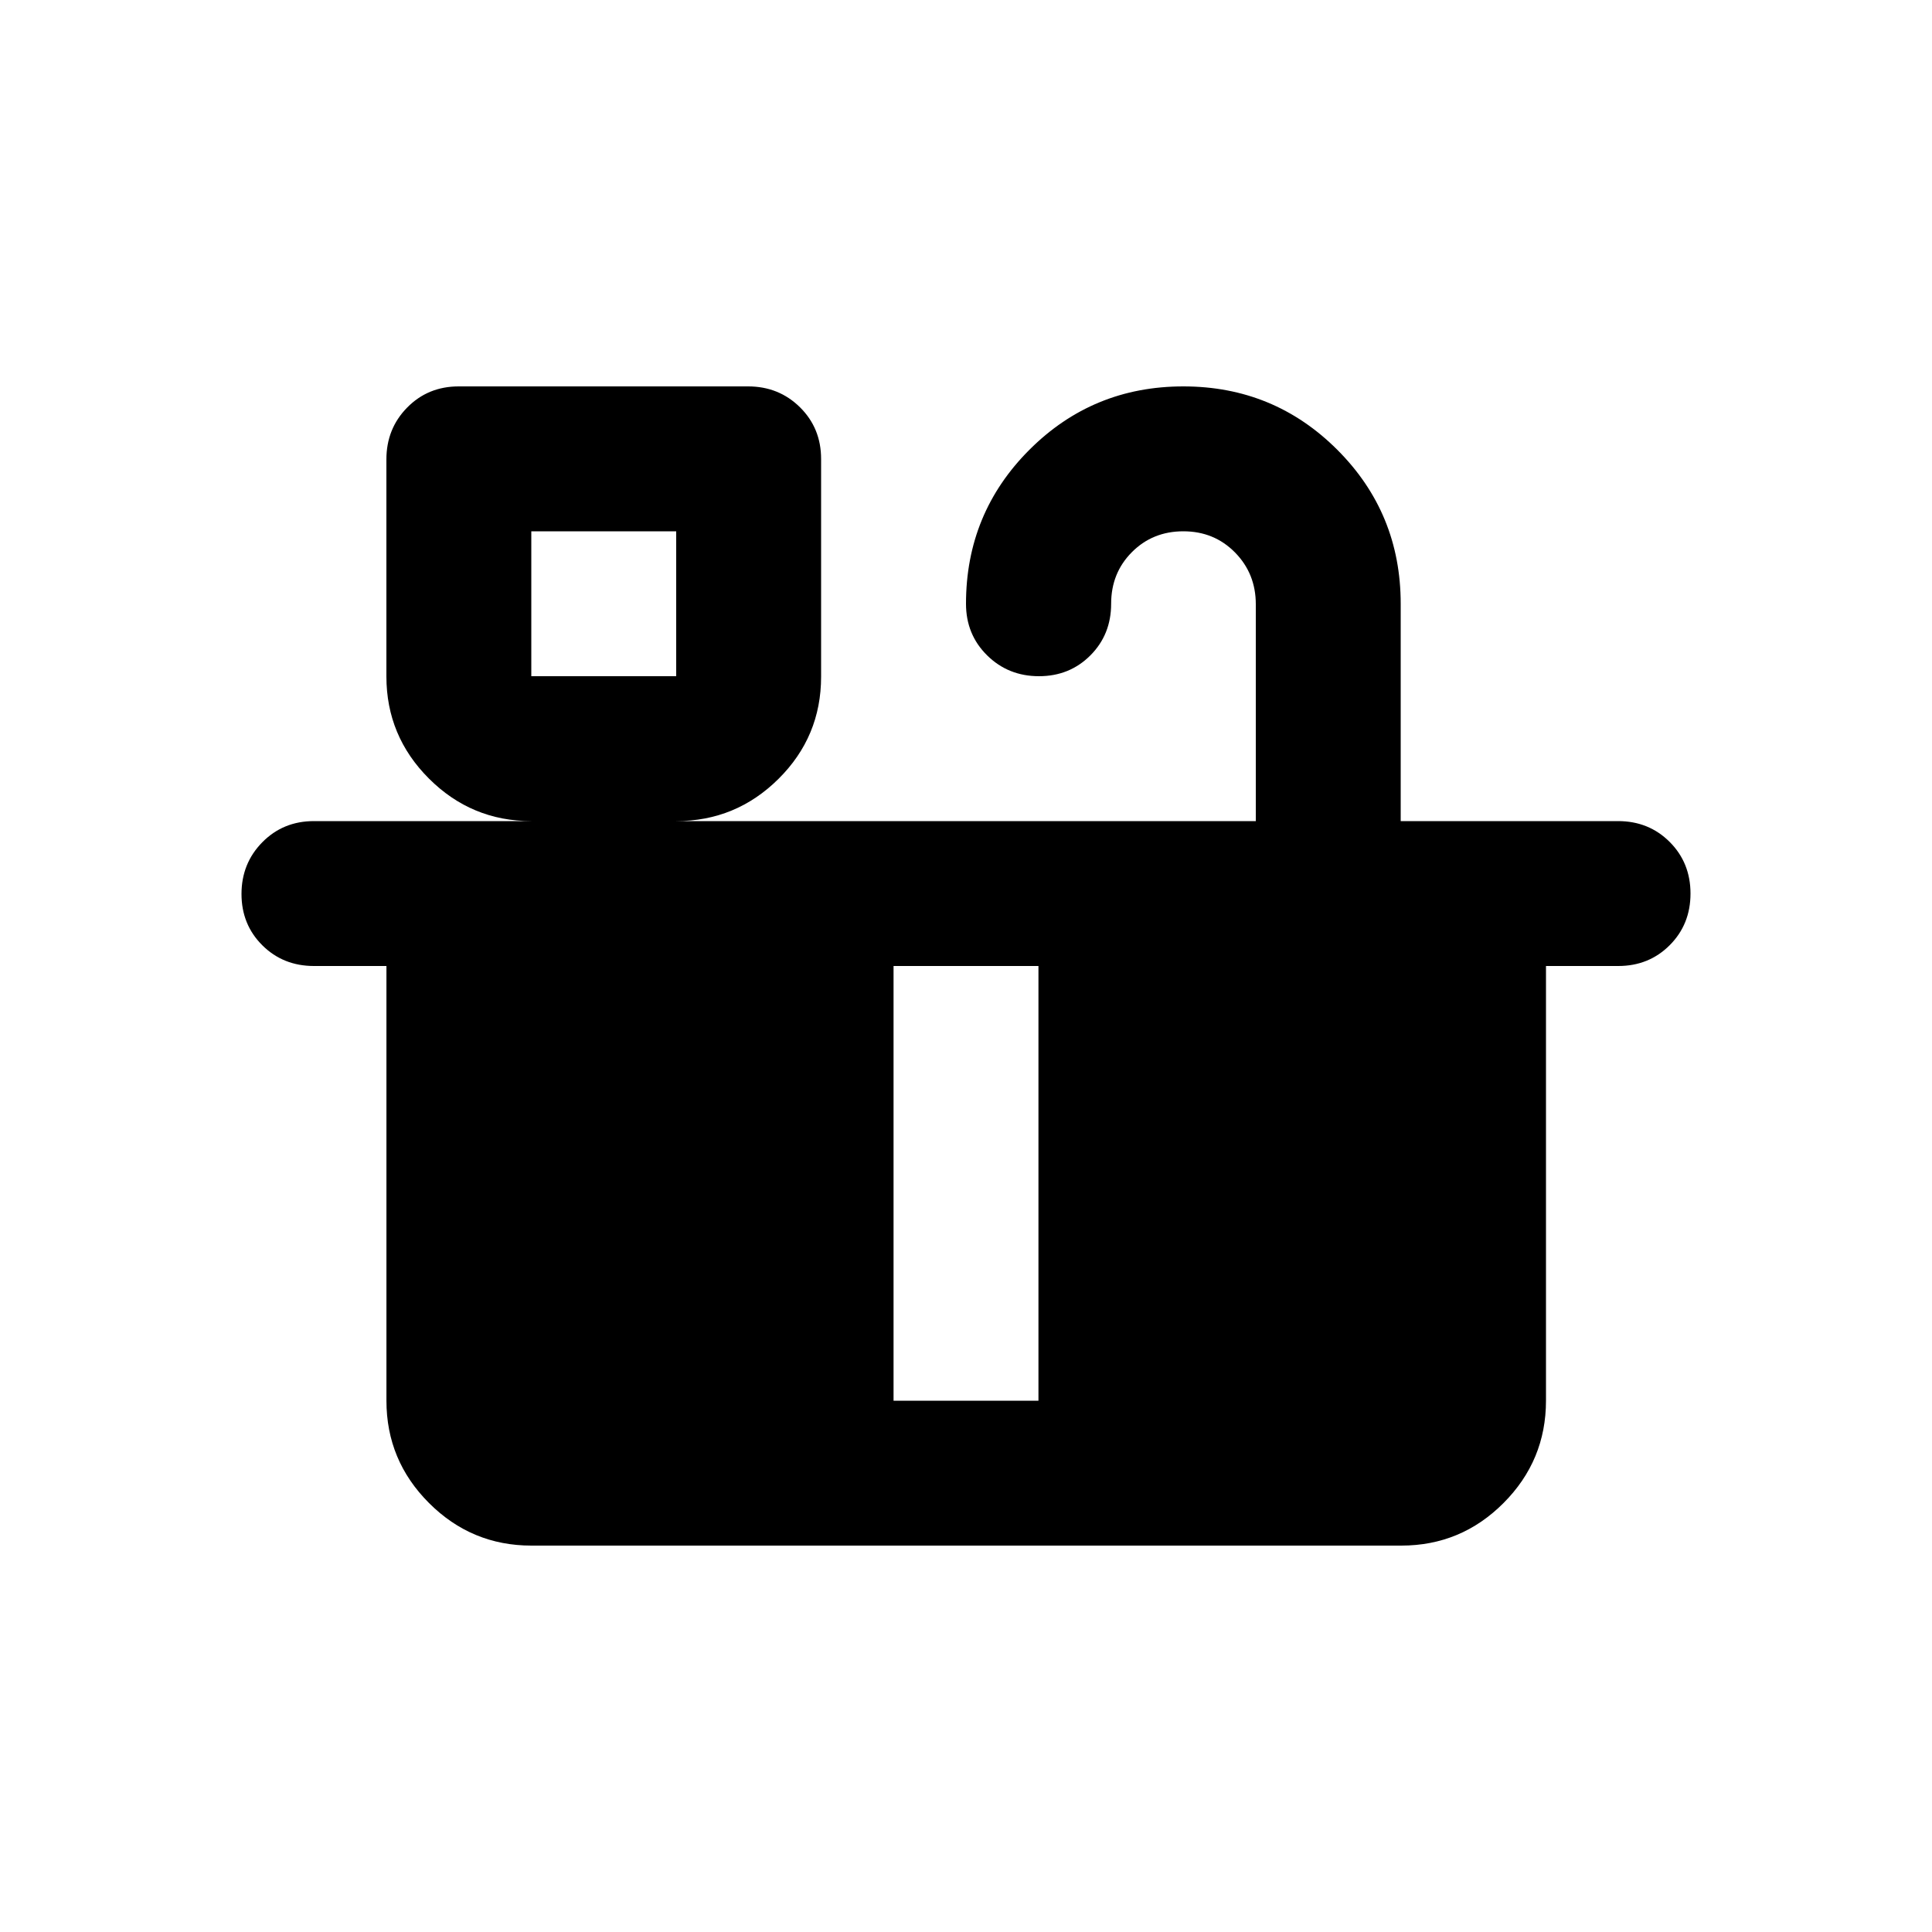 <svg xmlns="http://www.w3.org/2000/svg" height="20" viewBox="0 -960 960 960" width="20"><path d="M264-624h72v-72h-72v72Zm0 360h180v-216H264v216Zm252 0h180v-216H516v216Zm-252 0h432v-216H264v216Zm252.25-360q-15.25 0-25.75-10.35T480-660q0-45 31.5-76.5T588-768q45 0 76.5 31.5T696-660v108h108q15.3 0 25.65 10.35Q840-531.3 840-516q0 15.3-10.32 25.65Q819.35-480 804.09-480h-35.9v216q0 29.7-21.1 50.85Q726-192 696.28-192H264.06q-29.72 0-50.88-21.15-21.16-21.15-21.16-50.85v-216H156q-15.3 0-25.65-10.29Q120-500.58 120-515.79t10.35-25.71Q140.7-552 156-552h108q-29.7 0-50.85-21.12Q192-594.24 192-623.89v-107.83q0-15.28 10.33-25.78 10.34-10.5 25.61-10.5h143.78q15.28 0 25.78 10.37 10.5 10.37 10.5 25.69v108.19Q408-594 386.85-573T336-552h288v-107.74q0-15.26-10.35-25.76Q603.3-696 588-696q-15.25 0-25.56 10.35-10.32 10.35-10.32 25.65 0 15.3-10.31 25.65Q531.49-624 516.25-624ZM264-624h72-72Z"/></svg>